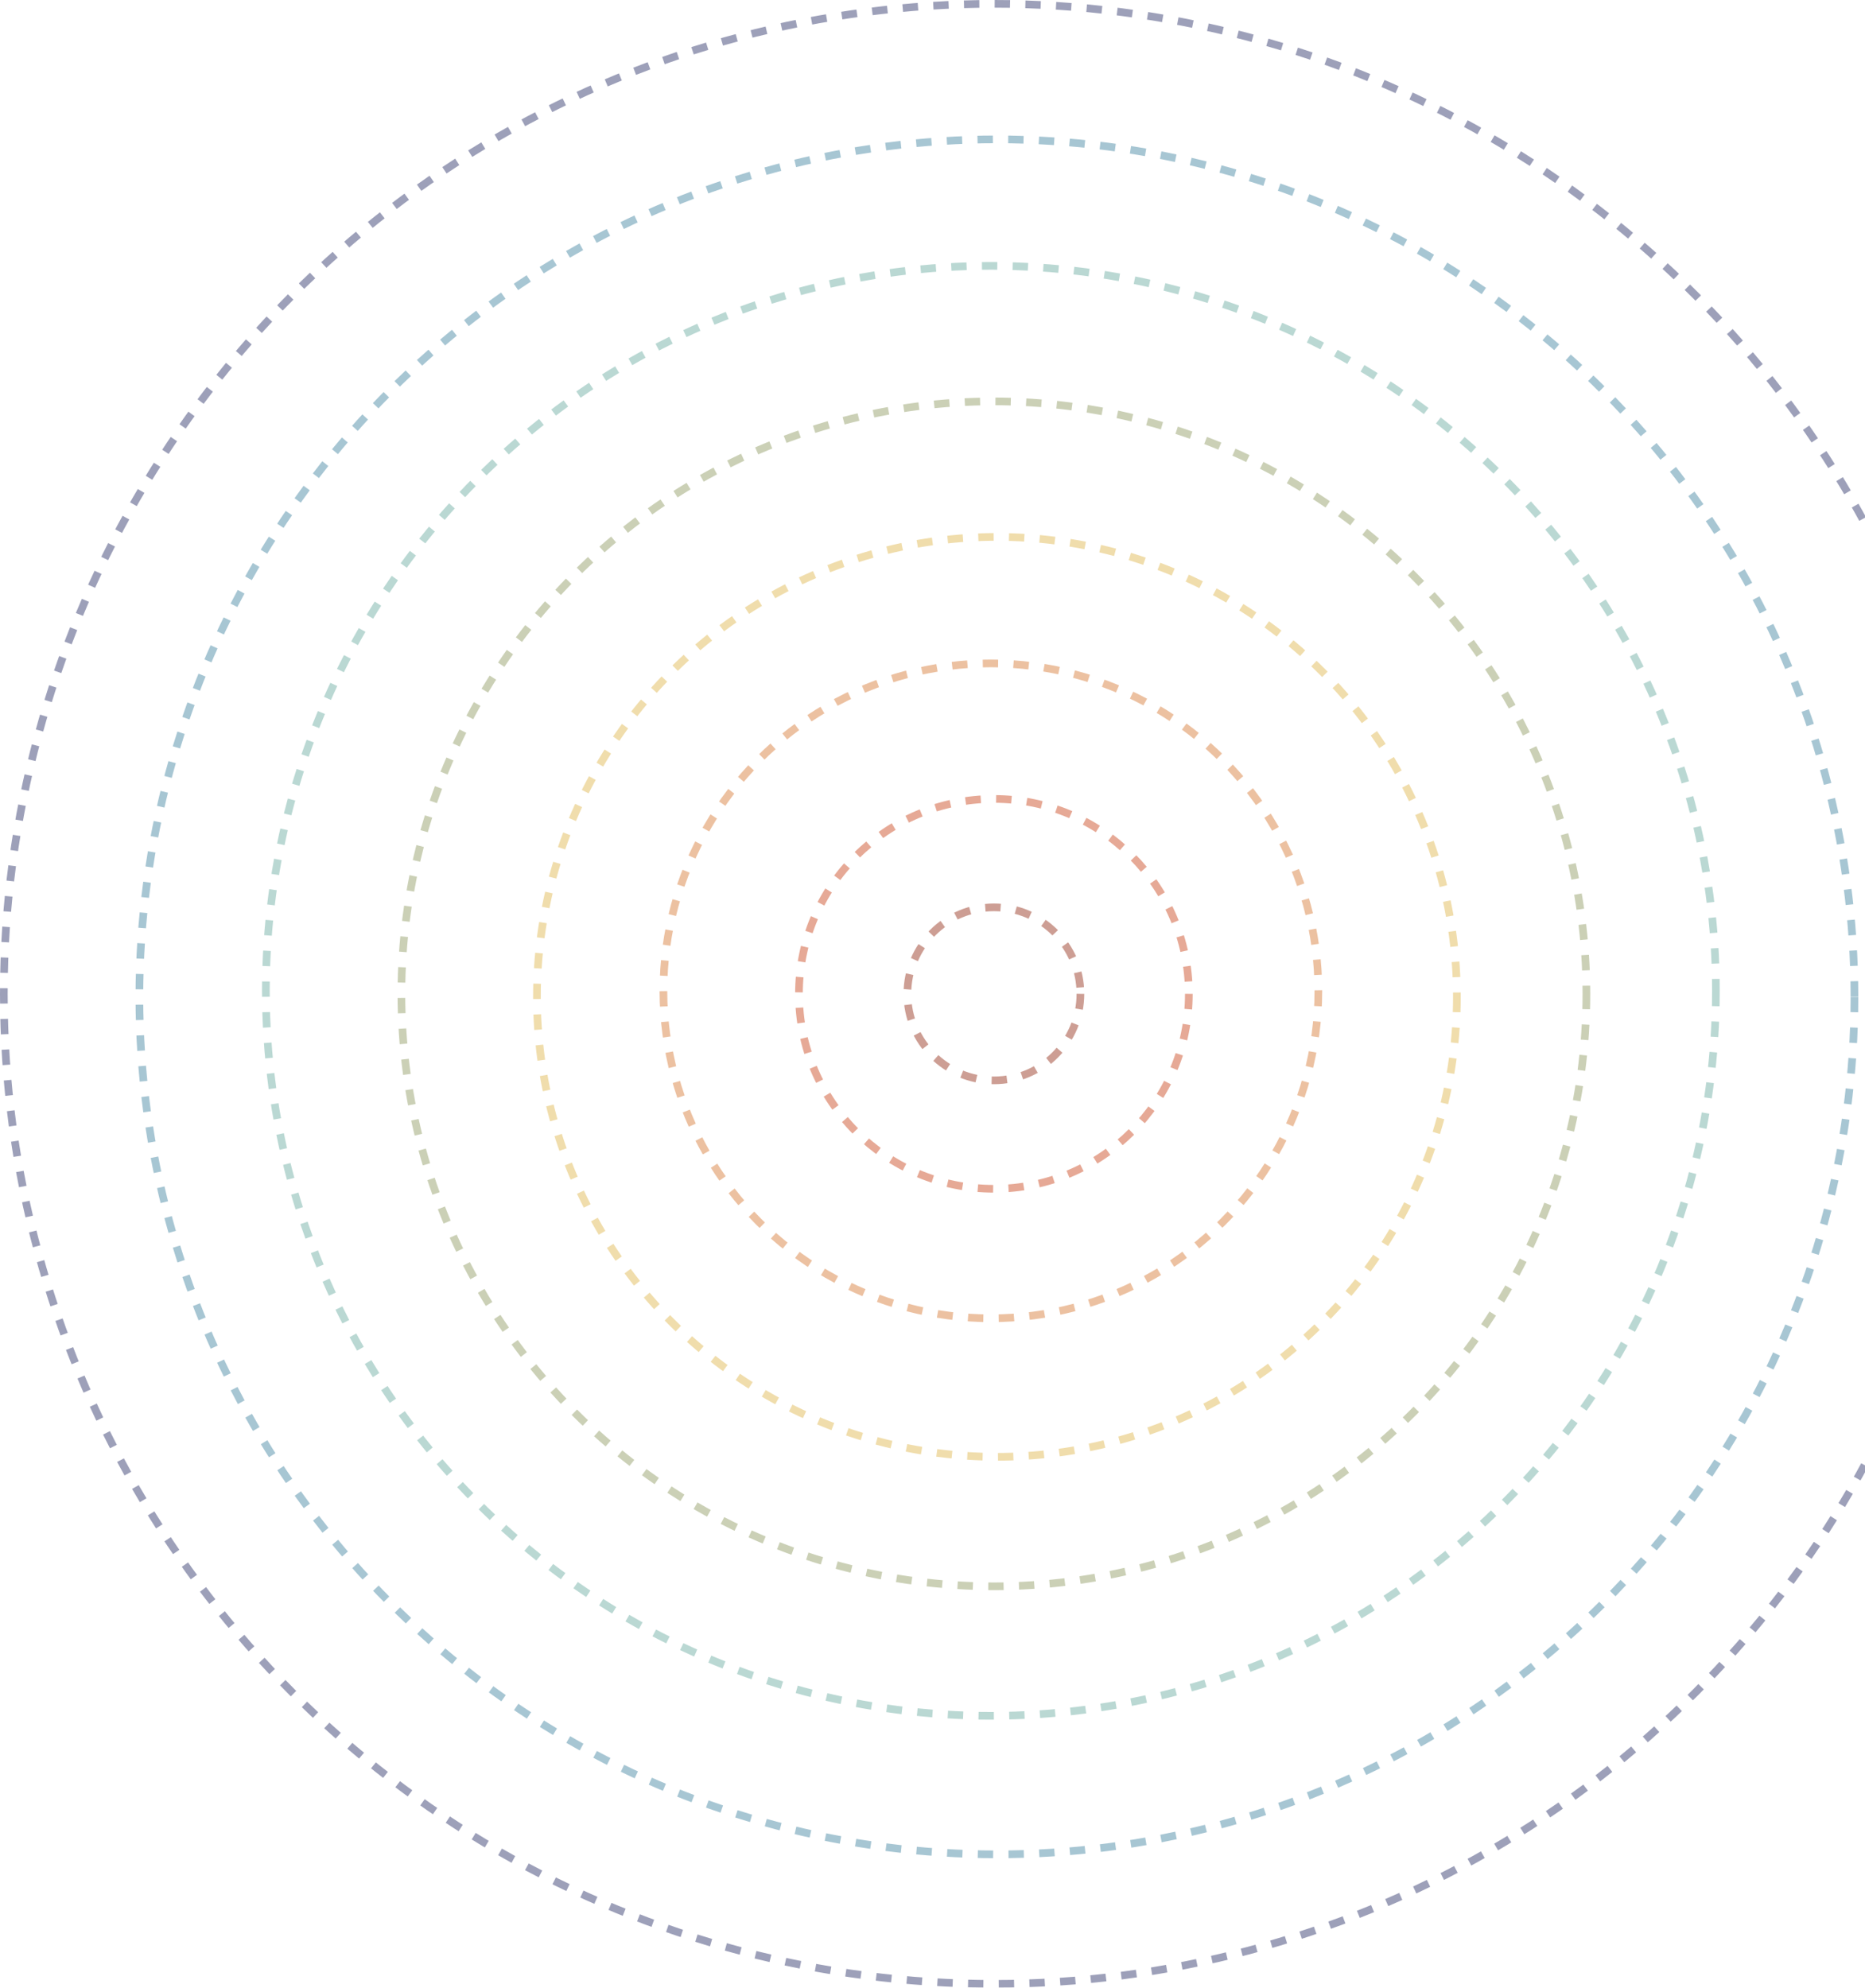 <svg width="243" height="259" viewBox="0 0 243 259" fill="none" xmlns="http://www.w3.org/2000/svg">
<g opacity="0.5">
<circle cx="129.5" cy="129.5" r="25.4" stroke="#CE542E" stroke-dasharray="2 2"/>
<circle cx="129.5" cy="129.5" r="11.273" stroke="#9C3E29" stroke-dasharray="2 2"/>
<circle cx="129.108" cy="129.108" r="42.667" stroke="#DA8344" stroke-dasharray="2 2"/>
<circle cx="129.892" cy="129.892" r="59.933" stroke="#E1BB59" stroke-dasharray="2 2"/>
<circle cx="129.5" cy="129.5" r="77.2" stroke="#97A26E" stroke-dasharray="2 2"/>
<circle cx="129.108" cy="129.108" r="94.467" stroke="#76B2A8" stroke-dasharray="2 2"/>
<circle cx="129.893" cy="129.892" r="111.733" stroke="#508DA8" stroke-dasharray="2 2"/>
<circle cx="129.5" cy="129.5" r="129" stroke="#3B4174" stroke-dasharray="2 2"/>
</g>
</svg>

